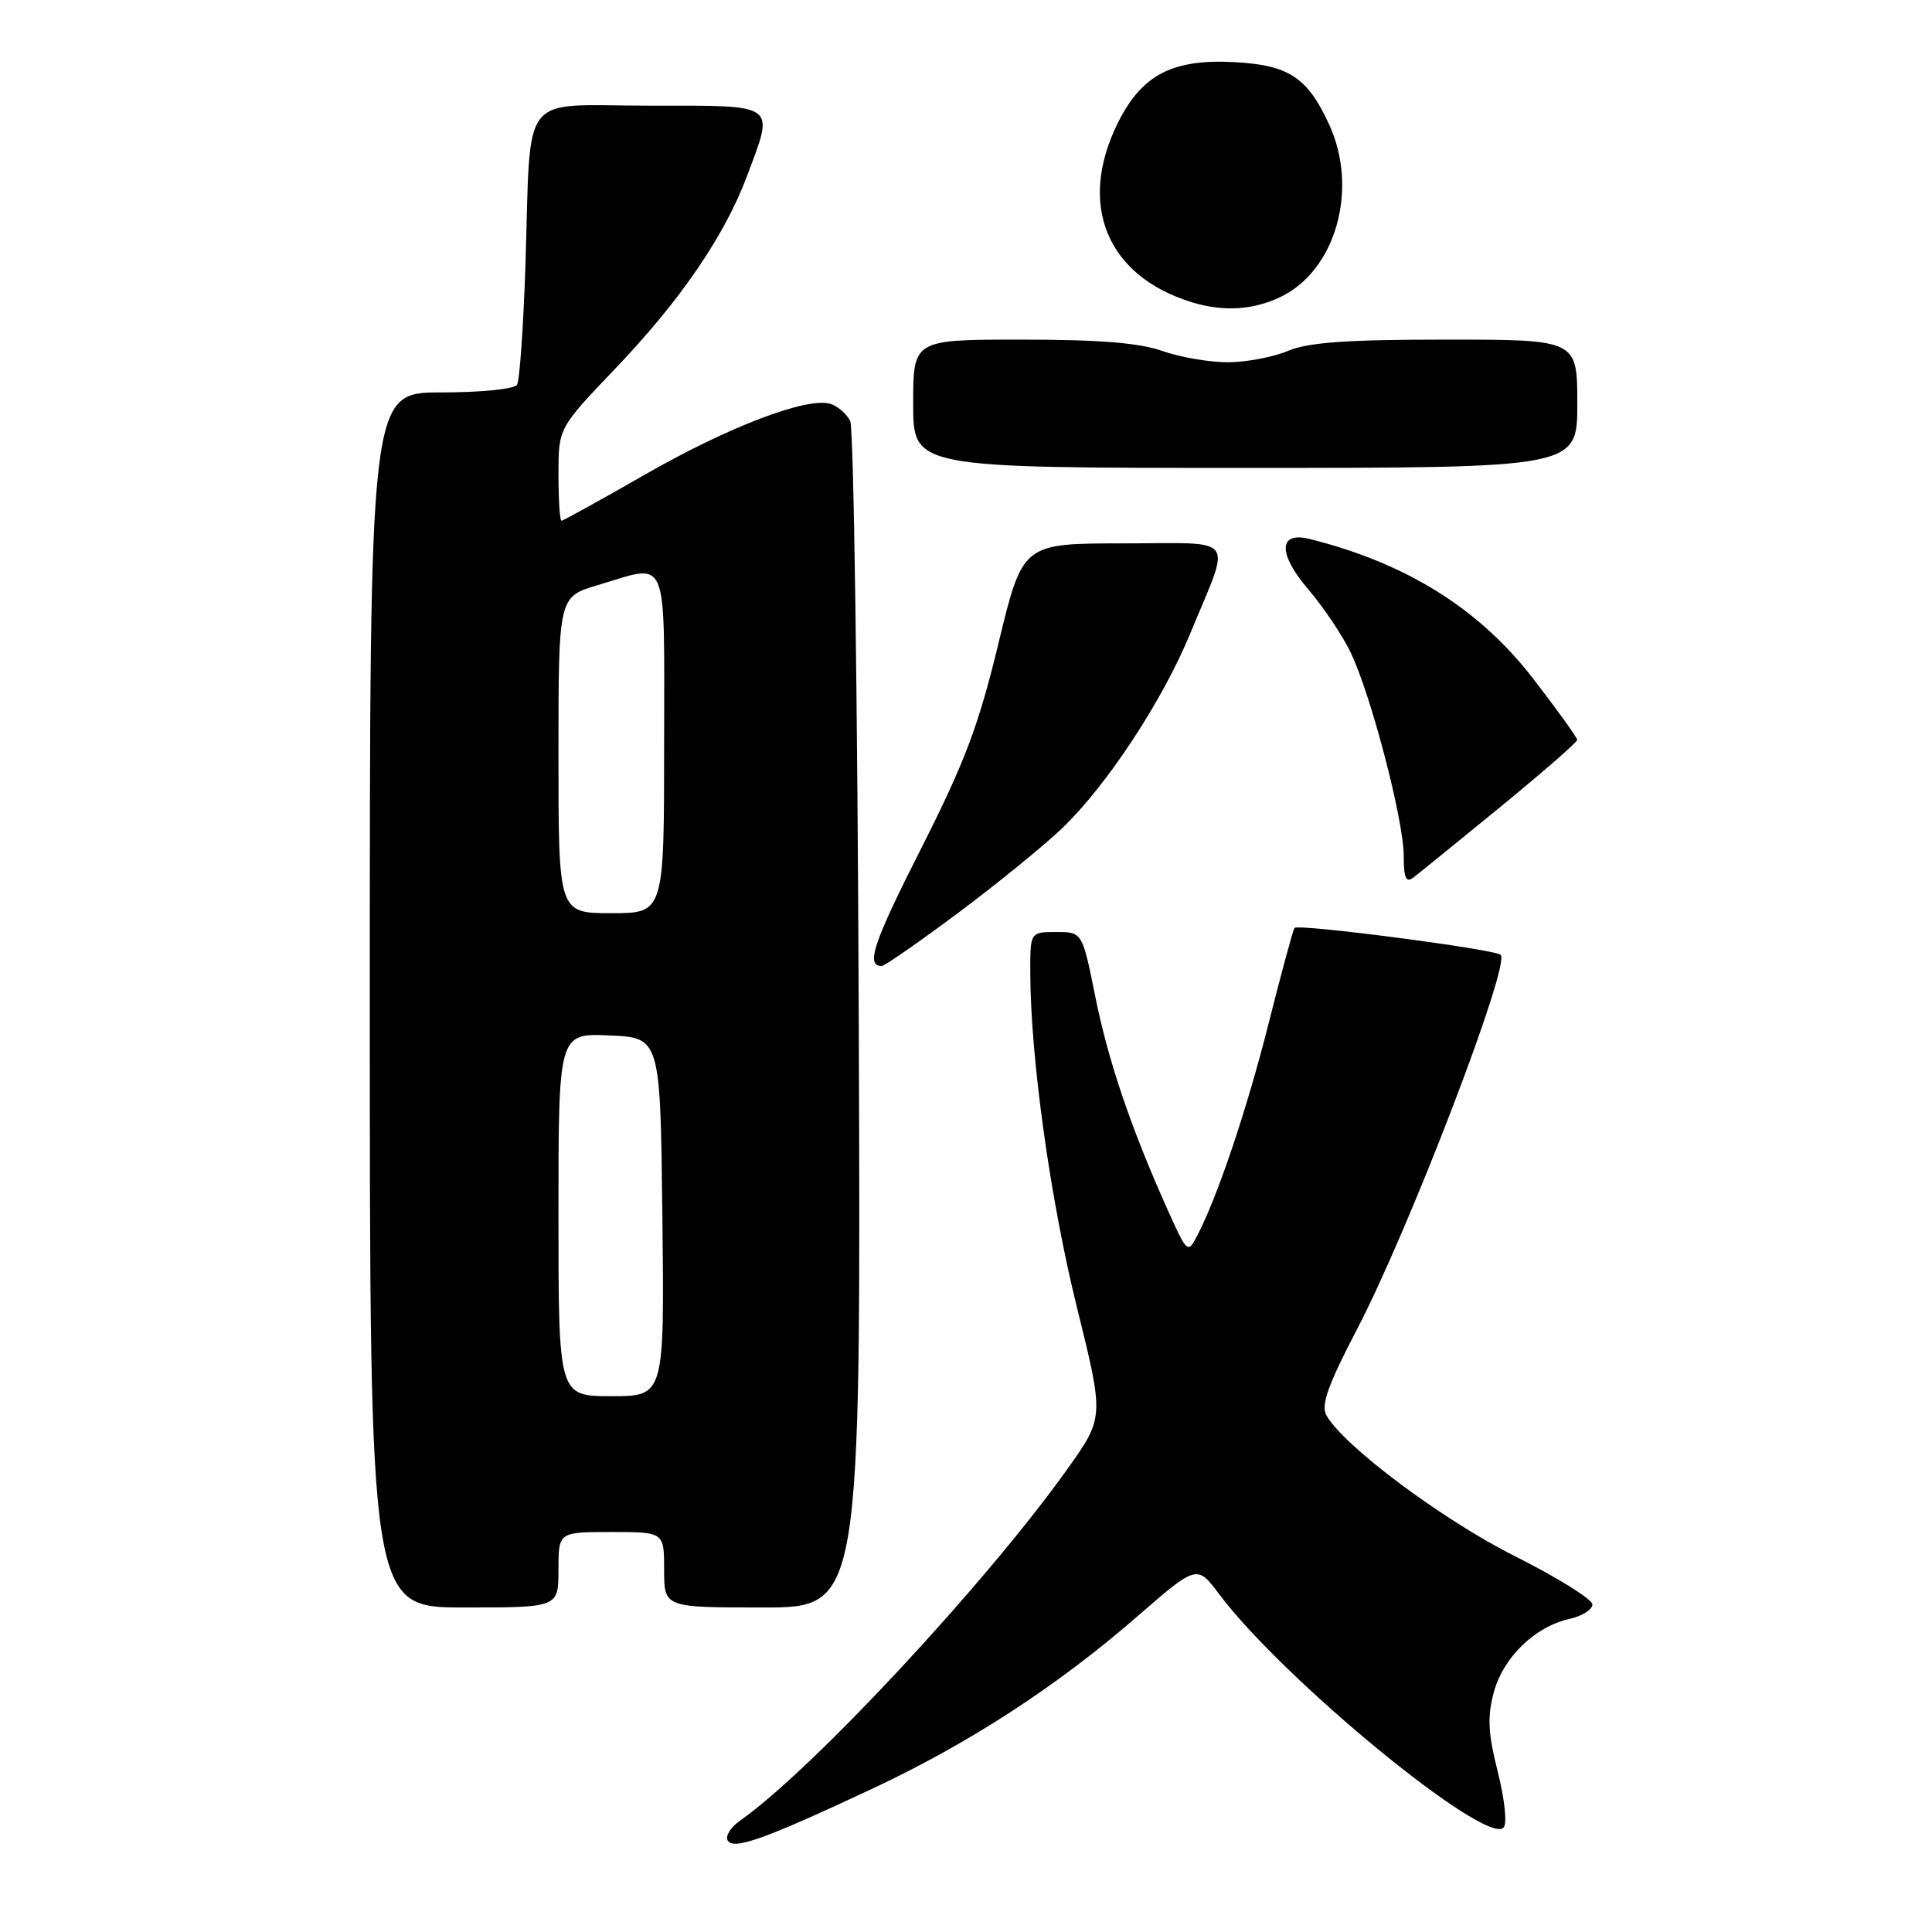 <?xml version="1.0" encoding="UTF-8" standalone="no"?>
<!DOCTYPE svg PUBLIC "-//W3C//DTD SVG 1.1//EN" "http://www.w3.org/Graphics/SVG/1.1/DTD/svg11.dtd" >
<svg xmlns="http://www.w3.org/2000/svg" xmlns:xlink="http://www.w3.org/1999/xlink" version="1.1" viewBox="0 0 256 256">
 <g >
 <path fill="currentColor"
d=" M 115.76 236.93 C 128.47 230.96 140.05 223.43 150.55 214.31 C 158.60 207.31 158.60 207.31 161.55 211.24 C 170.04 222.56 196.84 244.56 199.22 242.18 C 199.72 241.68 199.40 238.53 198.47 234.81 C 197.17 229.64 197.06 227.49 197.94 224.23 C 199.18 219.61 203.41 215.51 207.98 214.51 C 209.64 214.14 211.00 213.28 211.00 212.60 C 211.00 211.92 206.39 209.04 200.75 206.21 C 191.10 201.37 178.04 191.60 175.75 187.53 C 175.01 186.20 175.96 183.52 179.81 176.14 C 186.68 162.99 200.17 127.83 198.85 126.52 C 198.10 125.78 171.89 122.36 171.52 122.96 C 171.31 123.31 169.77 128.98 168.11 135.56 C 165.22 147.03 161.32 158.60 158.63 163.75 C 157.38 166.13 157.30 166.06 154.69 160.24 C 149.85 149.45 146.85 140.61 145.12 132.00 C 143.41 123.50 143.41 123.50 139.95 123.50 C 136.50 123.50 136.50 123.50 136.52 129.00 C 136.56 140.26 139.17 158.94 142.68 173.16 C 146.31 187.81 146.31 187.81 141.43 194.66 C 130.64 209.80 107.55 234.60 98.04 241.26 C 96.80 242.13 96.08 243.31 96.43 243.89 C 97.22 245.17 101.42 243.66 115.76 236.93 Z  M 74.00 208.00 C 74.00 203.00 74.00 203.00 81.00 203.00 C 88.00 203.00 88.00 203.00 88.00 208.00 C 88.00 213.00 88.00 213.00 101.04 213.00 C 114.08 213.00 114.08 213.00 113.79 135.25 C 113.63 92.49 113.12 56.73 112.66 55.79 C 112.19 54.85 111.02 53.83 110.06 53.52 C 107.00 52.55 96.54 56.53 85.49 62.87 C 79.61 66.24 74.62 69.00 74.40 69.00 C 74.18 69.00 74.00 66.24 74.00 62.86 C 74.00 56.72 74.00 56.72 81.55 48.82 C 90.15 39.82 96.02 31.24 98.97 23.36 C 102.63 13.58 103.20 14.00 86.05 14.00 C 68.57 14.00 70.39 11.64 69.62 35.24 C 69.35 43.35 68.85 50.43 68.51 50.99 C 68.16 51.55 63.72 52.00 58.44 52.00 C 49.00 52.00 49.00 52.00 49.00 132.50 C 49.00 213.00 49.00 213.00 61.50 213.00 C 74.00 213.00 74.00 213.00 74.00 208.00 Z  M 127.02 120.92 C 132.23 117.02 138.45 111.96 140.82 109.67 C 146.74 103.96 154.08 92.78 157.73 83.90 C 163.18 70.67 164.18 72.00 148.82 72.00 C 135.50 72.01 135.50 72.01 132.30 85.25 C 129.67 96.15 127.86 100.96 122.08 112.38 C 115.71 124.95 114.68 128.00 116.83 128.00 C 117.22 128.00 121.80 124.81 127.02 120.92 Z  M 198.75 106.97 C 204.39 102.35 209.00 98.33 208.99 98.04 C 208.99 97.74 206.39 94.12 203.21 90.00 C 196.03 80.67 186.42 74.65 173.55 71.42 C 169.36 70.37 169.30 73.36 173.40 78.15 C 175.37 80.46 177.87 84.18 178.95 86.42 C 181.65 92.01 185.99 108.65 186.00 113.37 C 186.00 116.31 186.30 117.02 187.25 116.30 C 187.94 115.78 193.11 111.58 198.75 106.97 Z  M 209.00 53.50 C 209.00 45.00 209.00 45.00 191.62 45.00 C 178.44 45.00 173.38 45.36 170.65 46.50 C 168.68 47.33 165.08 48.00 162.66 48.00 C 160.23 48.00 156.34 47.33 154.00 46.50 C 150.98 45.43 145.60 45.00 135.37 45.00 C 121.00 45.00 121.00 45.00 121.00 53.50 C 121.00 62.00 121.00 62.00 165.00 62.00 C 209.00 62.00 209.00 62.00 209.00 53.50 Z  M 169.63 39.37 C 176.99 35.88 180.06 25.07 176.12 16.50 C 173.26 10.28 170.80 8.64 163.69 8.24 C 155.37 7.77 151.30 9.88 148.11 16.31 C 142.74 27.15 146.68 36.62 157.99 40.07 C 162.13 41.32 166.00 41.09 169.63 39.37 Z  M 74.00 160.95 C 74.00 136.91 74.00 136.91 80.75 137.20 C 87.50 137.50 87.50 137.50 87.77 161.25 C 88.04 185.00 88.04 185.00 81.02 185.00 C 74.00 185.00 74.00 185.00 74.00 160.95 Z  M 74.00 100.04 C 74.00 79.08 74.00 79.08 79.18 77.54 C 88.74 74.70 88.00 72.95 88.00 98.50 C 88.00 121.00 88.00 121.00 81.00 121.00 C 74.00 121.00 74.00 121.00 74.00 100.04 Z "/>
</g>
</svg>